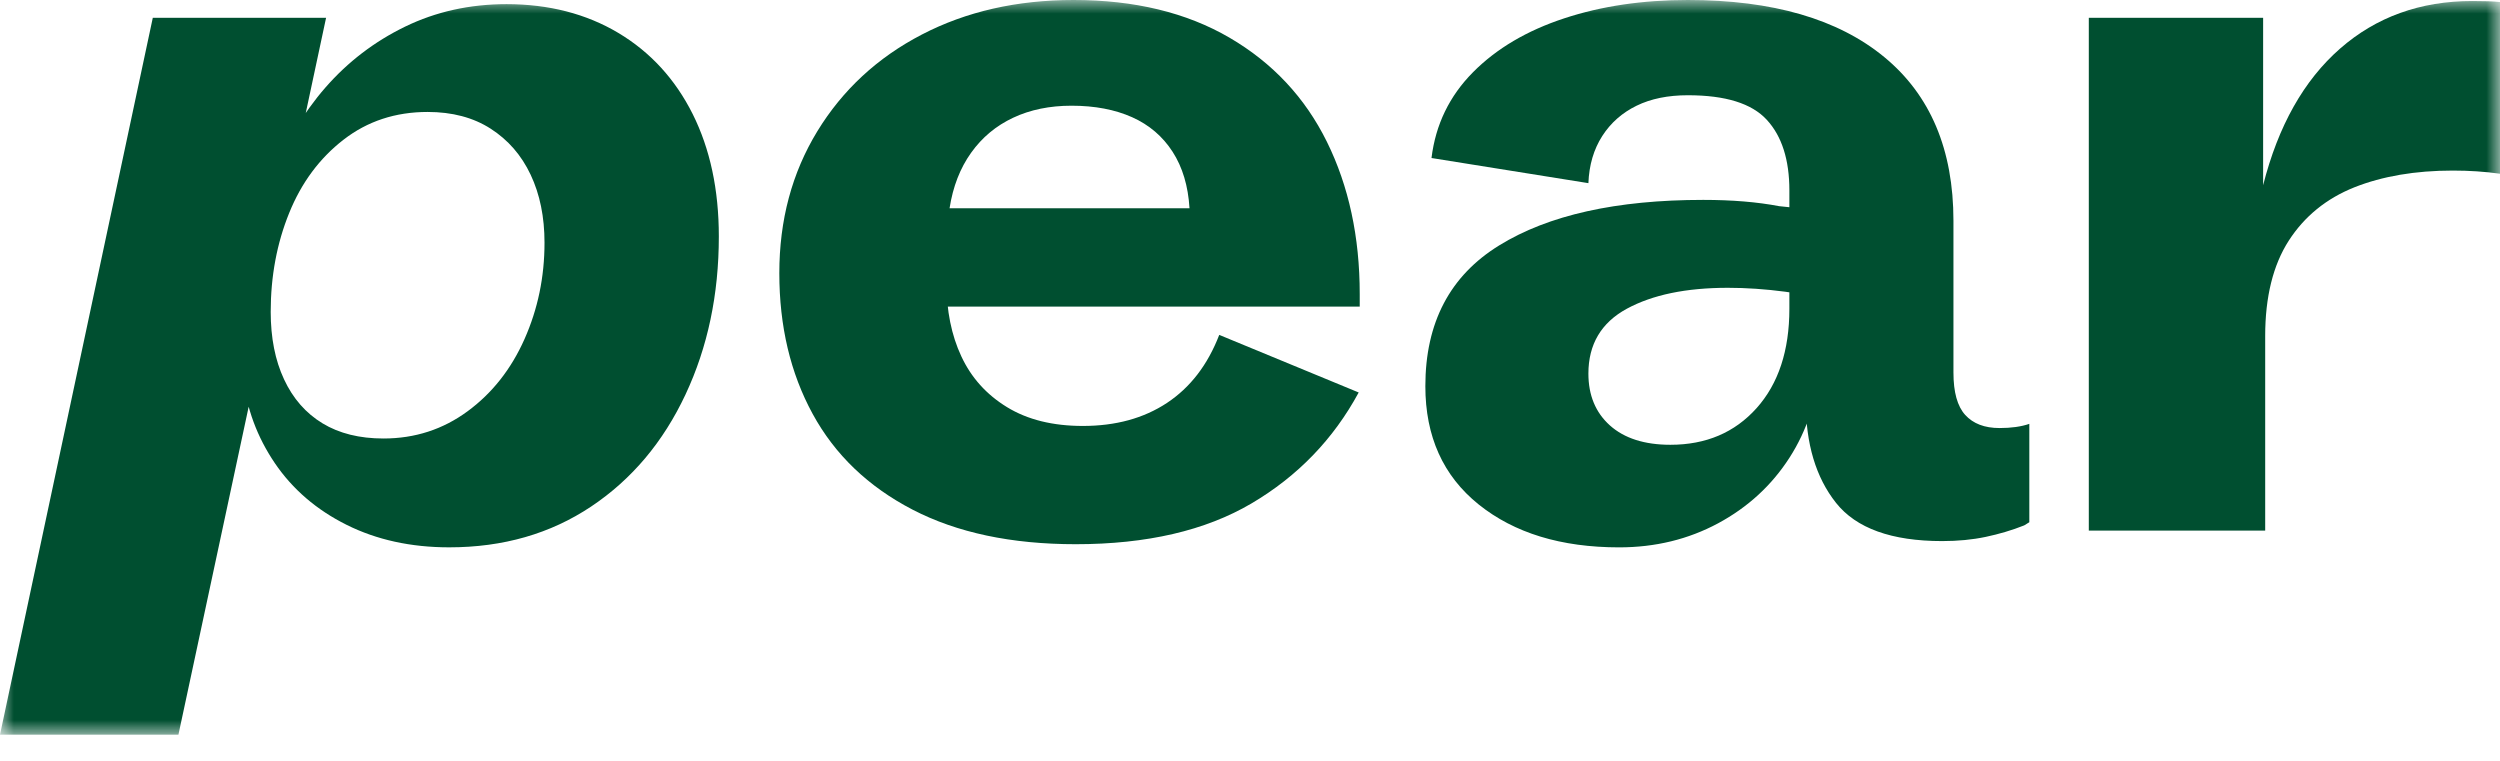 <svg width="92" height="28" viewBox="0 0 92 28" fill="none" xmlns="http://www.w3.org/2000/svg">
<g clip-path="url(#clip0_206_961)">
<mask id="mask0_206_961" style="mask-type:luminance" maskUnits="userSpaceOnUse" x="0" y="-1" width="92" height="29">
<path d="M92 -0H0V27.036H92V-0Z" fill="white"/>
</mask>
<g mask="url(#mask0_206_961)">
<path d="M5.623 0.654H12L10.528 7.548L10.151 6.354C10.555 5.199 11.162 4.151 11.981 3.215C12.8 2.279 13.774 1.532 14.906 0.981C16.038 0.431 17.283 0.153 18.642 0.153C20.2 0.153 21.574 0.508 22.755 1.212C23.936 1.917 24.849 2.915 25.491 4.197C26.132 5.48 26.453 6.982 26.453 8.703C26.453 10.833 26.045 12.774 25.226 14.519C24.407 16.264 23.253 17.639 21.755 18.64C20.257 19.641 18.517 20.142 16.528 20.142C15.121 20.142 13.86 19.865 12.755 19.314C11.649 18.763 10.766 18.004 10.113 17.042C9.46 16.079 9.068 15.02 8.943 13.864L9.66 12.593L6.566 27.036H0L5.623 0.654ZM17.207 15.135C18.113 14.469 18.811 13.583 19.302 12.478C19.793 11.372 20.038 10.194 20.038 8.934C20.038 7.983 19.868 7.151 19.528 6.431C19.189 5.711 18.698 5.149 18.057 4.736C17.415 4.324 16.642 4.12 15.736 4.12C14.555 4.12 13.521 4.459 12.642 5.141C11.762 5.822 11.094 6.72 10.642 7.837C10.189 8.954 9.962 10.167 9.962 11.476C9.962 12.428 10.124 13.256 10.453 13.96C10.781 14.665 11.253 15.204 11.868 15.578C12.483 15.952 13.234 16.137 14.113 16.137C15.272 16.137 16.302 15.801 17.207 15.135Z" fill="#004F30"/>
<path d="M33.585 18.756C31.951 17.909 30.725 16.734 29.906 15.232C29.087 13.73 28.679 12.005 28.679 10.052C28.679 8.099 29.144 6.362 30.076 4.833C31.008 3.308 32.291 2.118 33.925 1.271C35.559 0.423 37.423 -0 39.51 -0C41.747 -0 43.66 0.462 45.245 1.386C46.83 2.311 48.026 3.589 48.83 5.218C49.634 6.848 50.038 8.716 50.038 10.822V11.284H31.849L34.83 8.897V10.399C34.83 11.427 35.011 12.332 35.377 13.114C35.743 13.899 36.302 14.52 37.057 14.982C37.811 15.444 38.743 15.675 39.849 15.675C41.057 15.675 42.087 15.394 42.944 14.828C43.8 14.261 44.442 13.43 44.868 12.324L50 14.443C49.068 16.164 47.755 17.524 46.057 18.525C44.358 19.526 42.2 20.027 39.585 20.027C37.219 20.027 35.219 19.603 33.585 18.756ZM43.151 5.584C42.785 5.018 42.291 4.595 41.661 4.313C41.03 4.032 40.291 3.89 39.434 3.89C38.63 3.89 37.913 4.036 37.283 4.333C36.653 4.629 36.14 5.057 35.736 5.623C35.332 6.189 35.068 6.867 34.944 7.664H46.679L43.812 8.242L43.774 7.664C43.724 6.844 43.517 6.151 43.151 5.584Z" fill="#004F30"/>
<path d="M54.415 18.564C53.106 17.512 52.453 16.06 52.453 14.211C52.453 11.874 53.358 10.148 55.17 9.031C56.981 7.914 59.483 7.356 62.679 7.356C63.736 7.356 64.668 7.433 65.472 7.587L65.849 7.626V7.009C65.849 5.881 65.574 5.014 65.019 4.41C64.464 3.805 63.498 3.505 62.113 3.505C61.385 3.505 60.755 3.632 60.227 3.89C59.698 4.148 59.276 4.518 58.962 5.007C58.649 5.496 58.479 6.073 58.453 6.74L52.679 5.815C52.83 4.583 53.34 3.532 54.208 2.657C55.075 1.783 56.196 1.124 57.566 0.674C58.936 0.223 60.453 -0 62.113 -0C65.234 -0 67.642 0.701 69.34 2.099C71.038 3.497 71.887 5.507 71.887 8.126V13.711C71.887 14.431 72.03 14.951 72.321 15.271C72.612 15.59 73.03 15.752 73.585 15.752C74.011 15.752 74.377 15.702 74.679 15.598V19.218L74.491 19.334C74.038 19.515 73.566 19.653 73.076 19.757C72.585 19.861 72.049 19.912 71.472 19.912C69.612 19.912 68.31 19.442 67.566 18.506C66.823 17.57 66.453 16.33 66.453 14.789V13.287L66.944 13.441C66.868 14.701 66.502 15.837 65.849 16.85C65.196 17.863 64.321 18.668 63.227 19.257C62.132 19.846 60.917 20.143 59.585 20.143C57.446 20.143 55.725 19.615 54.415 18.564ZM64.642 15.02C65.445 14.123 65.849 12.902 65.849 11.361V9.128L67.962 11.169C66.404 10.784 64.943 10.591 63.585 10.591C62.049 10.591 60.811 10.849 59.868 11.361C58.925 11.874 58.453 12.671 58.453 13.749C58.453 14.546 58.717 15.182 59.245 15.656C59.774 16.129 60.517 16.368 61.472 16.368C62.781 16.368 63.838 15.918 64.642 15.02Z" fill="#004F30"/>
<path d="M76.868 0.654H83.283V6.816C83.838 4.632 84.781 2.957 86.113 1.79C87.445 0.623 89.068 0.038 90.981 0.038C91.434 0.038 91.774 0.049 92 0.076V6.393C91.445 6.315 90.868 6.277 90.264 6.277C88.879 6.277 87.672 6.485 86.641 6.893C85.611 7.305 84.804 7.96 84.226 8.857C83.649 9.755 83.359 10.926 83.359 12.362V19.526H76.868V0.654Z" fill="#004F30"/>
</g>
</g>
<defs>
<clipPath id="clip0_206_961">
<rect width="92" height="27.096" fill="white"/>
</clipPath>
</defs>
</svg>
